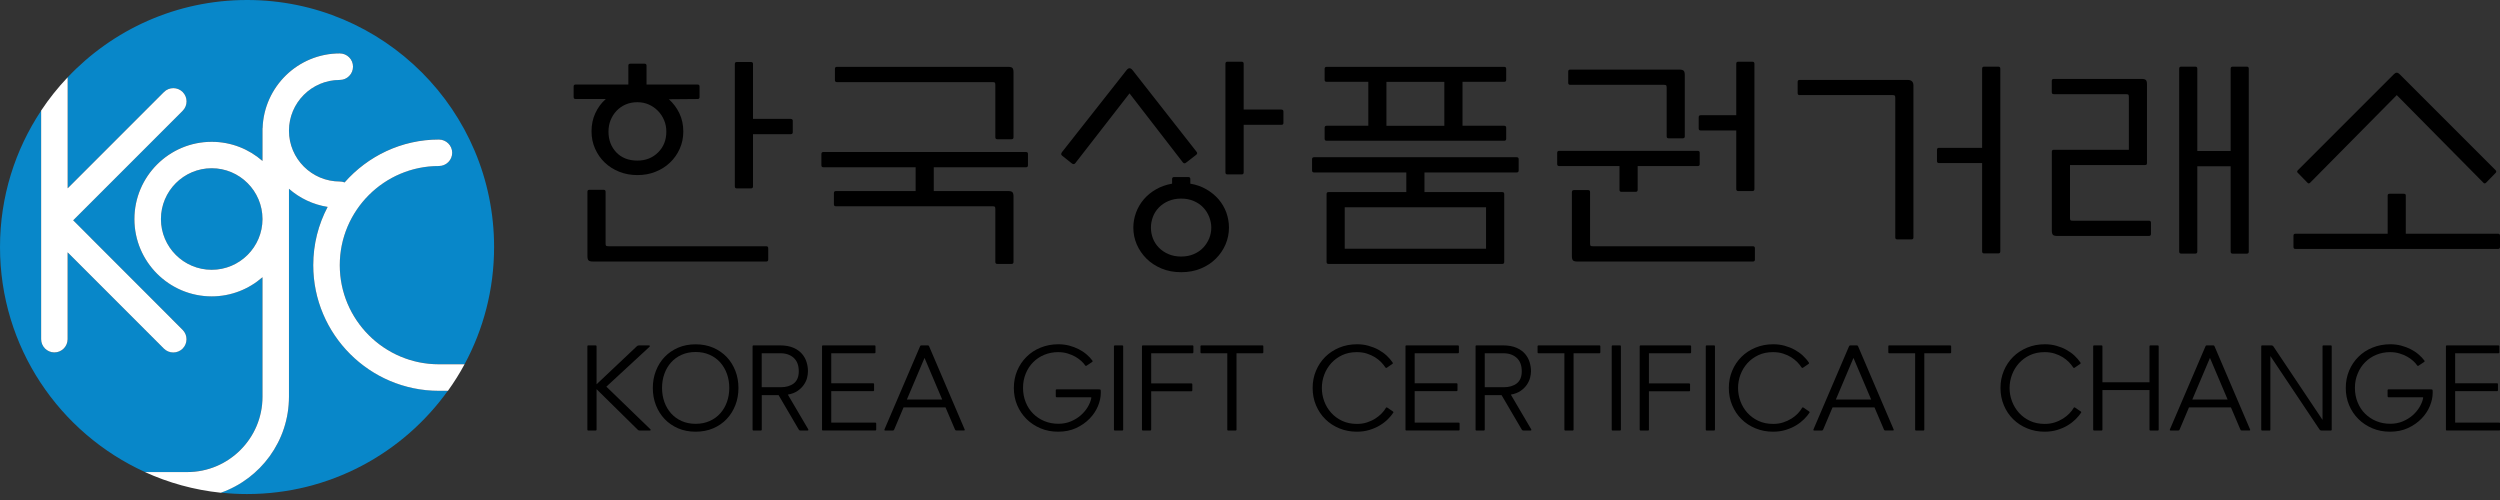 <svg width="165" height="33" viewBox="0 0 165 33" fill="none" xmlns="http://www.w3.org/2000/svg">
<rect x="0" y="0" width="165" height="33" fill="#333333" stroke="none"/>
<g clip-path="url(#clip0_693_27290)">
<path d="M28.967 25.79C24.396 25.79 20.673 22.071 20.673 17.497C20.673 16.109 21.018 14.804 21.624 13.653C20.657 13.5 19.777 13.075 19.072 12.457V26.183C19.072 29.108 17.19 31.596 14.574 32.514C15.142 32.575 15.719 32.607 16.303 32.607C21.767 32.607 26.603 29.915 29.56 25.787H28.967V25.79Z" fill="#0887C9"/>
<path d="M17.324 26.186V18.294C16.428 19.079 15.257 19.557 13.972 19.557C11.158 19.557 8.871 17.267 8.871 14.457C8.871 11.643 11.158 9.356 13.972 9.356C15.254 9.356 16.425 9.834 17.324 10.619V8.46H17.331C17.417 5.723 19.666 3.522 22.425 3.522C22.907 3.522 23.299 3.914 23.299 4.396C23.299 4.881 22.907 5.273 22.425 5.273C20.578 5.273 19.072 6.775 19.072 8.622C19.072 10.469 20.575 11.975 22.425 11.975C22.54 11.975 22.645 11.997 22.744 12.035C24.265 10.306 26.489 9.206 28.967 9.206C29.452 9.206 29.845 9.598 29.845 10.08C29.845 10.565 29.452 10.954 28.967 10.954C25.36 10.954 22.425 13.889 22.425 17.497C22.425 21.104 25.36 24.039 28.967 24.039H30.661C31.905 21.739 32.61 19.104 32.61 16.303C32.61 7.298 25.312 0 16.307 0C11.643 0 7.439 1.962 4.466 5.101V12.428L10.82 6.074C11.161 5.732 11.716 5.732 12.058 6.074C12.399 6.415 12.399 6.97 12.058 7.311L4.829 14.54L12.058 21.768C12.399 22.109 12.399 22.664 12.058 23.006C11.889 23.174 11.662 23.261 11.439 23.261C11.216 23.261 10.989 23.174 10.82 23.006L4.466 16.654V22.39C4.466 22.872 4.073 23.264 3.592 23.264C3.11 23.264 2.718 22.872 2.718 22.39V7.298C1.002 9.879 0 12.973 0 16.307C0 22.91 3.927 28.588 9.566 31.152H12.358C15.095 31.152 17.324 28.926 17.324 26.186Z" fill="#0887C9"/>
<path d="M13.971 11.104C12.124 11.104 10.622 12.606 10.622 14.457C10.622 16.303 12.124 17.806 13.971 17.806C15.818 17.806 17.324 16.303 17.324 14.457C17.324 12.61 15.818 11.104 13.971 11.104Z" fill="#0887C9"/>
<path d="M2.715 22.387C2.715 22.868 3.107 23.261 3.589 23.261C4.071 23.261 4.463 22.868 4.463 22.387V16.654L10.817 23.009C10.986 23.178 11.213 23.264 11.436 23.264C11.659 23.264 11.886 23.178 12.055 23.009C12.396 22.667 12.396 22.112 12.055 21.771L4.83 14.54L12.058 7.311C12.399 6.97 12.399 6.415 12.058 6.074C11.717 5.732 11.162 5.732 10.82 6.074L4.466 12.428V5.101C3.822 5.78 3.235 6.514 2.715 7.298V22.387Z" fill="white"/>
<path d="M19.072 26.186V12.46C19.777 13.079 20.658 13.503 21.624 13.656C21.018 14.804 20.674 16.112 20.674 17.5C20.674 22.074 24.393 25.794 28.967 25.794H29.564C29.966 25.235 30.333 24.651 30.661 24.042H28.967C25.36 24.042 22.425 21.108 22.425 17.5C22.425 13.892 25.36 10.957 28.967 10.957C29.452 10.957 29.845 10.565 29.845 10.083C29.845 9.602 29.452 9.209 28.967 9.209C26.489 9.209 24.265 10.31 22.744 12.039C22.645 12 22.54 11.978 22.425 11.978C20.578 11.978 19.072 10.476 19.072 8.626C19.072 6.779 20.575 5.276 22.425 5.276C22.907 5.276 23.299 4.884 23.299 4.399C23.299 3.917 22.907 3.525 22.425 3.525C19.666 3.525 17.417 5.726 17.331 8.463H17.324V10.622C16.428 9.838 15.257 9.359 13.972 9.359C11.158 9.359 8.871 11.649 8.871 14.46C8.871 17.273 11.158 19.561 13.972 19.561C15.254 19.561 16.425 19.082 17.324 18.297V26.189C17.324 28.926 15.098 31.156 12.358 31.156H9.566C11.12 31.864 12.804 32.336 14.575 32.521C17.19 31.599 19.072 29.111 19.072 26.186ZM13.972 17.806C12.125 17.806 10.622 16.304 10.622 14.457C10.622 12.61 12.125 11.104 13.972 11.104C15.819 11.104 17.324 12.607 17.324 14.457C17.324 16.304 15.819 17.806 13.972 17.806Z" fill="white"/>
<path d="M39.373 25.363L42.033 22.852C42.068 22.817 42.113 22.798 42.167 22.798H42.837C42.862 22.798 42.882 22.807 42.888 22.827C42.894 22.846 42.888 22.865 42.869 22.887L40.02 25.519L42.923 28.329C42.945 28.348 42.952 28.371 42.942 28.387C42.936 28.406 42.917 28.415 42.891 28.415H42.221C42.164 28.415 42.119 28.396 42.087 28.358L39.373 25.685V28.352C39.373 28.393 39.35 28.415 39.309 28.415H38.83C38.789 28.415 38.767 28.393 38.767 28.352V22.858C38.767 22.817 38.789 22.795 38.83 22.795H39.309C39.35 22.795 39.373 22.817 39.373 22.858V25.363V25.363Z" fill="black"/>
<path d="M45.912 28.492C45.488 28.492 45.102 28.419 44.754 28.269C44.41 28.119 44.113 27.915 43.864 27.656C43.619 27.395 43.427 27.092 43.29 26.741C43.153 26.39 43.086 26.013 43.086 25.608C43.086 25.203 43.153 24.827 43.29 24.476C43.427 24.125 43.619 23.819 43.864 23.56C44.11 23.302 44.407 23.098 44.754 22.948C45.102 22.798 45.485 22.725 45.912 22.725C46.336 22.725 46.722 22.798 47.07 22.948C47.418 23.098 47.711 23.302 47.96 23.56C48.206 23.819 48.397 24.125 48.534 24.476C48.671 24.827 48.738 25.206 48.738 25.608C48.738 26.013 48.671 26.39 48.534 26.741C48.397 27.092 48.206 27.398 47.96 27.656C47.715 27.915 47.418 28.122 47.07 28.269C46.722 28.419 46.336 28.492 45.912 28.492ZM45.912 27.972C46.254 27.972 46.563 27.911 46.837 27.787C47.112 27.666 47.348 27.494 47.539 27.28C47.73 27.066 47.877 26.814 47.979 26.527C48.081 26.243 48.132 25.934 48.132 25.602C48.132 25.27 48.081 24.964 47.979 24.677C47.877 24.393 47.73 24.141 47.539 23.924C47.348 23.71 47.115 23.538 46.837 23.417C46.563 23.292 46.254 23.232 45.912 23.232C45.571 23.232 45.265 23.292 44.987 23.417C44.713 23.538 44.477 23.71 44.288 23.924C44.097 24.138 43.95 24.39 43.848 24.677C43.746 24.964 43.695 25.27 43.695 25.602C43.695 25.93 43.746 26.24 43.848 26.527C43.95 26.814 44.097 27.063 44.288 27.28C44.48 27.494 44.713 27.666 44.987 27.787C45.265 27.911 45.571 27.972 45.912 27.972Z" fill="black"/>
<path d="M51.469 22.795C51.826 22.795 52.123 22.849 52.362 22.951C52.601 23.056 52.79 23.19 52.933 23.356C53.074 23.522 53.176 23.704 53.236 23.908C53.297 24.109 53.325 24.307 53.325 24.501C53.325 24.632 53.306 24.776 53.268 24.935C53.23 25.091 53.157 25.244 53.054 25.394C52.952 25.544 52.815 25.678 52.646 25.796C52.477 25.914 52.26 25.997 51.998 26.045L53.345 28.335C53.354 28.355 53.357 28.374 53.348 28.393C53.342 28.409 53.322 28.415 53.297 28.415H52.825C52.777 28.415 52.742 28.396 52.723 28.358L51.386 26.077H50.276V28.352C50.276 28.393 50.254 28.415 50.212 28.415H49.734C49.692 28.415 49.67 28.393 49.67 28.352V22.858C49.67 22.817 49.692 22.795 49.734 22.795H51.469ZM50.273 23.315V25.557H51.523C51.887 25.557 52.174 25.471 52.394 25.302C52.611 25.13 52.719 24.865 52.719 24.505C52.719 24.115 52.608 23.822 52.385 23.618C52.161 23.417 51.871 23.315 51.514 23.315H50.273Z" fill="black"/>
<path d="M54.254 28.352V22.858C54.254 22.817 54.276 22.795 54.318 22.795H57.718C57.76 22.795 57.782 22.817 57.782 22.858V23.251C57.782 23.292 57.76 23.315 57.718 23.315H54.863V25.296H57.626C57.667 25.296 57.689 25.318 57.689 25.359V25.752C57.689 25.793 57.667 25.816 57.626 25.816H54.863V27.892H57.766C57.807 27.892 57.83 27.911 57.83 27.956V28.348C57.83 28.39 57.807 28.412 57.766 28.412H54.321C54.273 28.415 54.254 28.393 54.254 28.352Z" fill="black"/>
<path d="M62.404 26.887H59.635L59.013 28.358C58.997 28.396 58.968 28.415 58.927 28.415H58.432C58.375 28.415 58.356 28.387 58.378 28.335L60.723 22.858C60.739 22.817 60.764 22.795 60.803 22.795H61.243C61.281 22.795 61.306 22.817 61.322 22.858L63.667 28.342C63.686 28.39 63.667 28.412 63.613 28.412H63.118C63.077 28.412 63.048 28.393 63.032 28.355L62.404 26.887ZM59.855 26.367H62.184L61.019 23.621L59.855 26.367Z" fill="black"/>
<path d="M67.52 25.605C67.52 25.946 67.581 26.262 67.699 26.552C67.817 26.843 67.98 27.095 68.19 27.302C68.4 27.513 68.646 27.675 68.93 27.793C69.214 27.911 69.52 27.969 69.852 27.969C70.155 27.969 70.433 27.915 70.684 27.809C70.936 27.701 71.153 27.567 71.338 27.404C71.52 27.241 71.67 27.063 71.788 26.868C71.903 26.674 71.98 26.489 72.018 26.31C72.027 26.262 72.031 26.237 72.024 26.227C72.018 26.221 71.996 26.218 71.954 26.218H69.743C69.702 26.218 69.68 26.195 69.68 26.154V25.761C69.68 25.72 69.699 25.698 69.743 25.698H72.503C72.576 25.698 72.621 25.704 72.633 25.717C72.646 25.73 72.653 25.774 72.653 25.848V25.934C72.653 26.211 72.589 26.501 72.465 26.805C72.337 27.108 72.155 27.382 71.913 27.631C71.67 27.88 71.377 28.087 71.026 28.25C70.678 28.412 70.279 28.492 69.836 28.492C69.418 28.492 69.029 28.419 68.675 28.269C68.321 28.119 68.011 27.915 67.75 27.656C67.488 27.395 67.284 27.092 67.134 26.741C66.987 26.39 66.914 26.013 66.914 25.608C66.914 25.2 66.987 24.817 67.134 24.466C67.284 24.115 67.488 23.809 67.75 23.551C68.011 23.289 68.324 23.085 68.681 22.942C69.042 22.795 69.434 22.721 69.858 22.721C70.11 22.721 70.35 22.753 70.573 22.811C70.799 22.871 71.007 22.951 71.201 23.05C71.396 23.149 71.568 23.264 71.721 23.398C71.874 23.529 71.999 23.663 72.098 23.8C72.123 23.838 72.117 23.87 72.075 23.895L71.721 24.131C71.68 24.157 71.645 24.154 71.619 24.115C71.562 24.026 71.476 23.93 71.367 23.828C71.255 23.726 71.125 23.631 70.975 23.544C70.822 23.458 70.649 23.385 70.458 23.328C70.267 23.27 70.056 23.241 69.833 23.241C69.514 23.241 69.211 23.299 68.93 23.414C68.649 23.529 68.404 23.691 68.193 23.902C67.983 24.112 67.82 24.361 67.699 24.654C67.581 24.942 67.52 25.257 67.52 25.605Z" fill="black"/>
<path d="M74.13 28.352C74.13 28.393 74.107 28.415 74.066 28.415H73.584C73.543 28.415 73.52 28.393 73.52 28.352V22.858C73.52 22.817 73.543 22.795 73.584 22.795H74.066C74.107 22.795 74.13 22.817 74.13 22.858V28.352Z" fill="black"/>
<path d="M75.976 28.352C75.976 28.393 75.957 28.415 75.912 28.415H75.434C75.392 28.415 75.37 28.393 75.37 28.352V22.858C75.37 22.817 75.392 22.795 75.434 22.795H78.7C78.742 22.795 78.764 22.817 78.764 22.858V23.251C78.764 23.292 78.745 23.315 78.7 23.315H75.979V25.305H78.63C78.672 25.305 78.694 25.327 78.694 25.369V25.761C78.694 25.803 78.675 25.825 78.63 25.825H75.979V28.352H75.976Z" fill="black"/>
<path d="M81.61 23.315V28.352C81.61 28.393 81.588 28.415 81.546 28.415H81.065C81.023 28.415 81.001 28.393 81.001 28.352V23.315H79.294C79.253 23.315 79.231 23.292 79.231 23.251V22.858C79.231 22.817 79.253 22.795 79.294 22.795H83.317C83.358 22.795 83.38 22.817 83.38 22.858V23.251C83.38 23.292 83.358 23.315 83.317 23.315H81.61Z" fill="black"/>
<path d="M91.47 26.919C91.489 26.881 91.521 26.878 91.562 26.903L91.932 27.155C91.967 27.178 91.977 27.206 91.954 27.241C91.865 27.379 91.747 27.519 91.6 27.666C91.454 27.812 91.278 27.95 91.077 28.071C90.876 28.195 90.647 28.294 90.388 28.374C90.133 28.454 89.849 28.492 89.546 28.492C89.138 28.492 88.755 28.419 88.398 28.272C88.04 28.125 87.731 27.924 87.473 27.666C87.211 27.411 87.007 27.104 86.857 26.75C86.707 26.396 86.634 26.013 86.634 25.605C86.634 25.2 86.707 24.824 86.854 24.473C87.001 24.122 87.205 23.816 87.463 23.557C87.722 23.299 88.031 23.095 88.391 22.945C88.752 22.795 89.144 22.721 89.569 22.721C89.83 22.721 90.079 22.753 90.318 22.82C90.557 22.887 90.778 22.973 90.982 23.085C91.183 23.197 91.361 23.324 91.521 23.471C91.677 23.618 91.811 23.771 91.913 23.927C91.939 23.965 91.932 23.997 91.891 24.023L91.537 24.265C91.495 24.294 91.46 24.288 91.435 24.249C91.361 24.135 91.266 24.017 91.151 23.898C91.036 23.78 90.899 23.672 90.742 23.573C90.583 23.477 90.407 23.398 90.207 23.334C90.009 23.27 89.789 23.241 89.546 23.241C89.186 23.241 88.86 23.308 88.58 23.442C88.296 23.576 88.056 23.755 87.856 23.975C87.658 24.198 87.505 24.45 87.399 24.734C87.294 25.018 87.243 25.308 87.243 25.608C87.243 25.908 87.294 26.198 87.399 26.482C87.505 26.766 87.655 27.018 87.856 27.241C88.056 27.465 88.296 27.643 88.583 27.777C88.87 27.911 89.195 27.978 89.562 27.978C89.798 27.978 90.018 27.947 90.219 27.88C90.42 27.816 90.605 27.73 90.765 27.628C90.927 27.525 91.068 27.414 91.186 27.289C91.31 27.162 91.403 27.041 91.47 26.919Z" fill="black"/>
<path d="M92.762 28.352V22.858C92.762 22.817 92.781 22.795 92.826 22.795H96.223C96.264 22.795 96.287 22.817 96.287 22.858V23.251C96.287 23.292 96.264 23.315 96.223 23.315H93.368V25.296H96.13C96.172 25.296 96.194 25.318 96.194 25.359V25.752C96.194 25.793 96.172 25.816 96.13 25.816H93.368V27.892H96.271C96.312 27.892 96.334 27.911 96.334 27.956V28.348C96.334 28.39 96.312 28.412 96.271 28.412H92.826C92.781 28.415 92.762 28.393 92.762 28.352Z" fill="black"/>
<path d="M99.189 22.795C99.546 22.795 99.843 22.849 100.082 22.951C100.321 23.056 100.51 23.19 100.653 23.356C100.794 23.522 100.896 23.704 100.956 23.908C101.017 24.109 101.046 24.307 101.046 24.501C101.046 24.632 101.026 24.776 100.985 24.935C100.943 25.091 100.873 25.244 100.771 25.394C100.669 25.544 100.532 25.678 100.363 25.796C100.194 25.914 99.977 25.997 99.715 26.045L101.061 28.335C101.071 28.355 101.074 28.374 101.065 28.393C101.058 28.409 101.039 28.415 101.014 28.415H100.542C100.494 28.415 100.462 28.396 100.439 28.358L99.103 26.077H97.993V28.352C97.993 28.393 97.971 28.415 97.929 28.415H97.451C97.409 28.415 97.387 28.393 97.387 28.352V22.858C97.387 22.817 97.409 22.795 97.451 22.795H99.189ZM97.993 23.315V25.557H99.243C99.604 25.557 99.894 25.471 100.111 25.302C100.328 25.13 100.436 24.865 100.436 24.505C100.436 24.115 100.325 23.822 100.101 23.618C99.878 23.417 99.588 23.315 99.231 23.315H97.993Z" fill="black"/>
<path d="M103.856 23.315V28.352C103.856 28.393 103.834 28.415 103.792 28.415H103.314C103.272 28.415 103.25 28.393 103.25 28.352V23.315H101.543C101.502 23.315 101.479 23.292 101.479 23.251V22.858C101.479 22.817 101.502 22.795 101.543 22.795H105.563C105.604 22.795 105.623 22.817 105.623 22.858V23.251C105.623 23.292 105.604 23.315 105.563 23.315H103.856Z" fill="black"/>
<path d="M106.979 28.352C106.979 28.393 106.957 28.415 106.915 28.415H106.437C106.395 28.415 106.373 28.393 106.373 28.352V22.858C106.373 22.817 106.395 22.795 106.437 22.795H106.915C106.957 22.795 106.979 22.817 106.979 22.858V28.352Z" fill="black"/>
<path d="M108.829 28.352C108.829 28.393 108.81 28.415 108.765 28.415H108.284C108.242 28.415 108.22 28.393 108.22 28.352V22.858C108.22 22.817 108.242 22.795 108.284 22.795H111.55C111.591 22.795 111.614 22.817 111.614 22.858V23.251C111.614 23.292 111.595 23.315 111.55 23.315H108.829V25.305H111.48C111.521 25.305 111.544 25.327 111.544 25.369V25.761C111.544 25.803 111.521 25.825 111.48 25.825H108.829V28.352V28.352Z" fill="black"/>
<path d="M113.187 28.352C113.187 28.393 113.168 28.415 113.123 28.415H112.645C112.603 28.415 112.581 28.393 112.581 28.352V22.858C112.581 22.817 112.6 22.795 112.645 22.795H113.123C113.165 22.795 113.187 22.817 113.187 22.858V28.352Z" fill="black"/>
<path d="M118.938 26.919C118.961 26.881 118.993 26.878 119.031 26.903L119.401 27.155C119.436 27.178 119.446 27.206 119.423 27.241C119.334 27.379 119.216 27.519 119.069 27.666C118.922 27.812 118.747 27.95 118.546 28.071C118.345 28.195 118.115 28.294 117.857 28.374C117.599 28.454 117.318 28.492 117.015 28.492C116.607 28.492 116.224 28.419 115.867 28.272C115.509 28.125 115.2 27.924 114.941 27.666C114.68 27.411 114.476 27.104 114.326 26.75C114.176 26.396 114.103 26.013 114.103 25.605C114.103 25.2 114.176 24.824 114.323 24.473C114.469 24.122 114.674 23.816 114.932 23.557C115.19 23.299 115.5 23.095 115.86 22.945C116.221 22.795 116.613 22.721 117.037 22.721C117.299 22.721 117.551 22.753 117.79 22.82C118.029 22.887 118.246 22.973 118.45 23.085C118.651 23.197 118.833 23.324 118.989 23.471C119.146 23.618 119.28 23.771 119.382 23.927C119.407 23.965 119.401 23.997 119.359 24.023L119.005 24.265C118.964 24.294 118.929 24.288 118.903 24.249C118.83 24.135 118.734 24.017 118.619 23.898C118.505 23.78 118.367 23.672 118.211 23.573C118.055 23.477 117.876 23.398 117.675 23.334C117.477 23.27 117.254 23.241 117.015 23.241C116.651 23.241 116.329 23.308 116.048 23.442C115.764 23.576 115.522 23.755 115.324 23.975C115.126 24.198 114.973 24.45 114.868 24.734C114.763 25.018 114.712 25.308 114.712 25.608C114.712 25.908 114.763 26.198 114.868 26.482C114.973 26.766 115.123 27.018 115.324 27.241C115.525 27.465 115.768 27.643 116.052 27.777C116.339 27.911 116.664 27.978 117.031 27.978C117.267 27.978 117.487 27.947 117.688 27.88C117.889 27.816 118.074 27.73 118.237 27.628C118.399 27.525 118.54 27.414 118.658 27.289C118.779 27.162 118.871 27.041 118.938 26.919Z" fill="black"/>
<path d="M123.716 26.887H120.948L120.326 28.358C120.31 28.396 120.281 28.415 120.239 28.415H119.745C119.688 28.415 119.668 28.387 119.691 28.335L122.035 22.858C122.051 22.817 122.077 22.795 122.115 22.795H122.555C122.594 22.795 122.619 22.817 122.635 22.858L124.98 28.342C124.999 28.39 124.983 28.412 124.925 28.412H124.428C124.386 28.412 124.358 28.393 124.342 28.355L123.716 26.887ZM121.168 26.367H123.496L122.329 23.621L121.168 26.367Z" fill="black"/>
<path d="M127.005 23.315V28.352C127.005 28.393 126.983 28.415 126.942 28.415H126.463C126.422 28.415 126.399 28.393 126.399 28.352V23.315H124.693C124.651 23.315 124.629 23.292 124.629 23.251V22.858C124.629 22.817 124.651 22.795 124.693 22.795H128.712C128.753 22.795 128.776 22.817 128.776 22.858V23.251C128.776 23.292 128.753 23.315 128.712 23.315H127.005Z" fill="black"/>
<path d="M136.862 26.919C136.884 26.881 136.916 26.878 136.957 26.903L137.327 27.155C137.366 27.178 137.372 27.206 137.35 27.241C137.26 27.379 137.142 27.519 136.996 27.666C136.849 27.812 136.674 27.95 136.473 28.071C136.272 28.195 136.042 28.294 135.784 28.374C135.528 28.454 135.244 28.492 134.941 28.492C134.53 28.492 134.15 28.419 133.793 28.272C133.436 28.125 133.13 27.924 132.868 27.666C132.61 27.411 132.402 27.104 132.256 26.75C132.106 26.396 132.032 26.013 132.032 25.605C132.032 25.2 132.106 24.824 132.252 24.473C132.399 24.122 132.603 23.816 132.862 23.557C133.12 23.299 133.433 23.095 133.79 22.945C134.15 22.795 134.543 22.721 134.967 22.721C135.228 22.721 135.477 22.753 135.717 22.82C135.956 22.887 136.176 22.973 136.377 23.085C136.578 23.197 136.76 23.324 136.916 23.471C137.072 23.618 137.203 23.771 137.308 23.927C137.334 23.965 137.327 23.997 137.286 24.023L136.932 24.265C136.89 24.294 136.855 24.288 136.83 24.249C136.756 24.135 136.661 24.017 136.546 23.898C136.431 23.78 136.294 23.672 136.138 23.573C135.981 23.477 135.803 23.398 135.602 23.334C135.401 23.27 135.181 23.241 134.941 23.241C134.578 23.241 134.256 23.308 133.972 23.442C133.688 23.576 133.449 23.755 133.248 23.975C133.05 24.198 132.897 24.45 132.791 24.734C132.686 25.018 132.632 25.308 132.632 25.608C132.632 25.908 132.683 26.198 132.791 26.482C132.897 26.766 133.05 27.018 133.248 27.241C133.449 27.465 133.691 27.643 133.975 27.777C134.259 27.911 134.587 27.978 134.954 27.978C135.19 27.978 135.407 27.947 135.611 27.88C135.815 27.816 135.994 27.73 136.157 27.628C136.319 27.525 136.46 27.414 136.578 27.289C136.702 27.162 136.795 27.041 136.862 26.919Z" fill="black"/>
<path d="M138.76 25.229H141.867V22.858C141.867 22.817 141.889 22.795 141.93 22.795H142.409C142.45 22.795 142.473 22.817 142.473 22.858V28.352C142.473 28.393 142.45 28.415 142.409 28.415H141.93C141.889 28.415 141.867 28.393 141.867 28.352V25.745H138.76V28.352C138.76 28.393 138.737 28.415 138.696 28.415H138.214C138.173 28.415 138.15 28.393 138.15 28.352V22.858C138.15 22.817 138.17 22.795 138.214 22.795H138.696C138.737 22.795 138.76 22.817 138.76 22.858V25.229Z" fill="black"/>
<path d="M147.242 26.887H144.473L143.851 28.358C143.835 28.396 143.806 28.415 143.765 28.415H143.27C143.213 28.415 143.194 28.387 143.216 28.335L145.561 22.858C145.577 22.817 145.602 22.795 145.64 22.795H146.081C146.119 22.795 146.144 22.817 146.16 22.858L148.505 28.342C148.524 28.39 148.508 28.412 148.451 28.412H147.953C147.912 28.412 147.883 28.393 147.867 28.355L147.242 26.887ZM144.693 26.367H147.022L145.857 23.621L144.693 26.367Z" fill="black"/>
<path d="M149.845 23.506V28.352C149.845 28.393 149.832 28.415 149.807 28.415H149.303C149.261 28.415 149.242 28.393 149.242 28.352V22.858C149.242 22.817 149.261 22.795 149.303 22.795H149.915C149.973 22.795 150.014 22.817 150.04 22.858L153.281 27.704H153.287V22.858C153.287 22.817 153.306 22.795 153.351 22.795H153.832C153.874 22.795 153.893 22.817 153.893 22.858V28.352C153.893 28.393 153.871 28.415 153.832 28.415H153.217C153.159 28.415 153.118 28.393 153.092 28.352L149.851 23.506H149.845Z" fill="black"/>
<path d="M155.424 25.605C155.424 25.946 155.485 26.262 155.603 26.552C155.721 26.843 155.884 27.095 156.094 27.302C156.305 27.513 156.55 27.675 156.834 27.793C157.118 27.911 157.424 27.969 157.753 27.969C158.059 27.969 158.337 27.915 158.589 27.809C158.841 27.701 159.057 27.567 159.242 27.404C159.424 27.241 159.574 27.063 159.689 26.868C159.804 26.674 159.88 26.489 159.919 26.31C159.928 26.262 159.931 26.237 159.925 26.227C159.919 26.221 159.896 26.218 159.855 26.218H157.644C157.603 26.218 157.581 26.195 157.581 26.154V25.761C157.581 25.72 157.6 25.698 157.644 25.698H160.407C160.48 25.698 160.522 25.704 160.538 25.717C160.55 25.73 160.557 25.774 160.557 25.848V25.934C160.557 26.211 160.493 26.501 160.368 26.805C160.244 27.108 160.059 27.382 159.817 27.631C159.574 27.88 159.281 28.087 158.93 28.25C158.582 28.412 158.183 28.492 157.74 28.492C157.319 28.492 156.933 28.419 156.579 28.269C156.225 28.119 155.915 27.915 155.654 27.656C155.392 27.395 155.188 27.092 155.041 26.741C154.895 26.39 154.821 26.013 154.821 25.608C154.821 25.2 154.895 24.817 155.041 24.466C155.188 24.115 155.392 23.809 155.654 23.551C155.915 23.289 156.228 23.085 156.588 22.942C156.949 22.795 157.341 22.721 157.766 22.721C158.018 22.721 158.257 22.753 158.48 22.811C158.707 22.871 158.917 22.951 159.112 23.05C159.306 23.149 159.479 23.264 159.632 23.398C159.785 23.529 159.909 23.663 160.011 23.8C160.037 23.838 160.027 23.87 159.986 23.895L159.632 24.131C159.59 24.157 159.555 24.154 159.53 24.115C159.472 24.026 159.389 23.93 159.278 23.828C159.166 23.726 159.038 23.631 158.885 23.544C158.732 23.458 158.56 23.385 158.368 23.328C158.177 23.27 157.97 23.241 157.743 23.241C157.424 23.241 157.121 23.299 156.84 23.414C156.56 23.529 156.314 23.691 156.104 23.902C155.893 24.112 155.727 24.361 155.609 24.654C155.485 24.942 155.424 25.257 155.424 25.605Z" fill="black"/>
<path d="M161.431 28.352V22.858C161.431 22.817 161.45 22.795 161.494 22.795H164.895C164.936 22.795 164.959 22.817 164.959 22.858V23.251C164.959 23.292 164.936 23.315 164.895 23.315H162.04V25.296H164.802C164.844 25.296 164.866 25.318 164.866 25.359V25.752C164.866 25.793 164.847 25.816 164.802 25.816H162.04V27.892H164.943C164.984 27.892 165.007 27.911 165.007 27.956V28.348C165.007 28.39 164.984 28.412 164.943 28.412H161.498C161.45 28.415 161.431 28.393 161.431 28.352Z" fill="black"/>
<path d="M42.071 11.556C41.64 11.556 41.238 11.483 40.872 11.336C40.505 11.19 40.186 10.989 39.915 10.73C39.644 10.472 39.433 10.166 39.277 9.815C39.12 9.464 39.041 9.084 39.041 8.673C39.041 8.229 39.123 7.827 39.293 7.467C39.459 7.106 39.688 6.794 39.982 6.535H37.991C37.905 6.535 37.86 6.494 37.86 6.408V5.706C37.86 5.62 37.905 5.579 37.991 5.579H41.471V4.331C41.471 4.245 41.513 4.204 41.602 4.204H42.54C42.626 4.204 42.671 4.248 42.671 4.331V5.579H46.039C46.125 5.579 46.17 5.62 46.17 5.706V6.408C46.17 6.494 46.129 6.535 46.039 6.535L44.144 6.551C44.435 6.81 44.668 7.119 44.84 7.48C45.012 7.84 45.098 8.242 45.098 8.682C45.098 9.091 45.019 9.47 44.862 9.818C44.706 10.169 44.492 10.472 44.221 10.73C43.95 10.989 43.634 11.19 43.264 11.336C42.904 11.483 42.502 11.556 42.071 11.556ZM38.77 12.657C38.77 12.571 38.814 12.526 38.9 12.526H39.838C39.924 12.526 39.969 12.571 39.969 12.657V16.057C39.969 16.143 39.978 16.198 40.001 16.22C40.023 16.242 40.077 16.252 40.163 16.252H50.575C50.661 16.252 50.703 16.297 50.703 16.383V17.129C50.703 17.215 50.661 17.26 50.575 17.26H39.127C38.986 17.26 38.891 17.234 38.843 17.186C38.795 17.139 38.77 17.043 38.77 16.903V12.657ZM42.071 6.746C41.781 6.746 41.516 6.797 41.286 6.899C41.053 7.001 40.856 7.142 40.687 7.32C40.521 7.499 40.39 7.703 40.297 7.936C40.205 8.169 40.16 8.418 40.16 8.689C40.16 9.237 40.333 9.693 40.677 10.057C41.022 10.418 41.487 10.599 42.068 10.599C42.62 10.599 43.076 10.418 43.436 10.057C43.8 9.697 43.978 9.241 43.978 8.689C43.978 8.418 43.931 8.169 43.832 7.936C43.736 7.703 43.599 7.499 43.427 7.32C43.254 7.142 43.05 7.001 42.821 6.899C42.591 6.797 42.342 6.746 42.071 6.746ZM52.193 7.85C52.279 7.85 52.323 7.894 52.323 7.977V8.724C52.323 8.81 52.279 8.855 52.193 8.855H49.698V12.303C49.698 12.389 49.653 12.434 49.567 12.434H48.629C48.543 12.434 48.499 12.392 48.499 12.303V4.22C48.499 4.134 48.543 4.092 48.629 4.092H49.567C49.653 4.092 49.698 4.134 49.698 4.22V7.847H52.193V7.85Z" fill="black"/>
<path d="M61.632 12.61H66.538C66.678 12.61 66.77 12.632 66.818 12.683C66.866 12.731 66.892 12.826 66.892 12.967V17.289C66.892 17.375 66.847 17.42 66.761 17.42H65.823C65.737 17.42 65.692 17.378 65.692 17.289V13.809C65.692 13.723 65.68 13.669 65.66 13.646C65.638 13.624 65.584 13.614 65.498 13.614H55.169C55.083 13.614 55.038 13.573 55.038 13.487V12.74C55.038 12.654 55.08 12.61 55.169 12.61H60.432V11.04H54.343C54.257 11.04 54.212 10.995 54.212 10.909V10.163C54.212 10.077 54.253 10.032 54.343 10.032H67.718C67.804 10.032 67.846 10.077 67.846 10.163V10.909C67.846 10.995 67.801 11.04 67.718 11.04H61.628V12.61H61.632ZM55.236 5.42C55.15 5.42 55.105 5.375 55.105 5.289V4.542C55.105 4.456 55.147 4.412 55.236 4.412H66.538C66.678 4.412 66.77 4.437 66.818 4.485C66.866 4.533 66.892 4.629 66.892 4.769V9.059C66.892 9.145 66.847 9.19 66.761 9.19H65.823C65.737 9.19 65.692 9.145 65.692 9.059V5.614C65.692 5.528 65.68 5.474 65.66 5.452C65.638 5.429 65.584 5.42 65.498 5.42H55.236Z" fill="black"/>
<path d="M74.356 4.625C74.484 4.463 74.615 4.463 74.745 4.625L78.972 10.016C79.036 10.093 79.026 10.163 78.937 10.227L78.289 10.728C78.203 10.804 78.127 10.798 78.063 10.712L74.548 6.163L70.975 10.763C70.911 10.849 70.828 10.855 70.733 10.779L70.101 10.275C70.024 10.22 70.021 10.144 70.085 10.048L74.356 4.625ZM81.112 15.021C81.112 15.41 81.036 15.78 80.886 16.131C80.736 16.482 80.522 16.795 80.248 17.069C79.974 17.343 79.642 17.564 79.253 17.723C78.864 17.886 78.433 17.965 77.958 17.965C77.482 17.965 77.052 17.886 76.662 17.723C76.273 17.56 75.942 17.343 75.667 17.069C75.393 16.795 75.176 16.479 75.026 16.131C74.876 15.78 74.8 15.41 74.8 15.021C74.8 14.686 74.86 14.358 74.978 14.032C75.096 13.71 75.269 13.417 75.489 13.158C75.709 12.9 75.98 12.677 76.299 12.495C76.618 12.313 76.969 12.189 77.358 12.122V11.815C77.358 11.729 77.403 11.685 77.489 11.685H78.43C78.516 11.685 78.561 11.726 78.561 11.815V12.122C78.946 12.185 79.3 12.31 79.62 12.495C79.939 12.68 80.206 12.9 80.43 13.158C80.65 13.417 80.822 13.71 80.94 14.032C81.052 14.358 81.112 14.686 81.112 15.021ZM79.945 15.021C79.945 14.785 79.897 14.549 79.808 14.316C79.715 14.083 79.588 13.879 79.418 13.701C79.253 13.522 79.042 13.378 78.796 13.27C78.548 13.162 78.267 13.107 77.954 13.107C77.642 13.107 77.361 13.162 77.112 13.27C76.863 13.378 76.653 13.522 76.481 13.701C76.308 13.879 76.178 14.083 76.091 14.316C76.005 14.549 75.961 14.782 75.961 15.021C75.961 15.27 76.005 15.506 76.091 15.732C76.178 15.959 76.308 16.163 76.481 16.339C76.653 16.517 76.863 16.661 77.112 16.769C77.361 16.878 77.642 16.932 77.954 16.932C78.267 16.932 78.548 16.878 78.796 16.769C79.045 16.661 79.253 16.517 79.418 16.339C79.584 16.16 79.715 15.959 79.808 15.732C79.897 15.509 79.945 15.27 79.945 15.021ZM84.577 7.235C84.663 7.235 84.707 7.276 84.707 7.362V8.109C84.707 8.195 84.663 8.239 84.577 8.239H82.082V11.382C82.082 11.468 82.037 11.512 81.951 11.512H81.01C80.924 11.512 80.879 11.468 80.879 11.382V4.204C80.879 4.118 80.924 4.073 81.01 4.073H81.951C82.037 4.073 82.082 4.118 82.082 4.204V7.231H84.577V7.235Z" fill="black"/>
<path d="M94.015 12.677H99.148C99.234 12.677 99.279 12.718 99.279 12.804V17.289C99.279 17.375 99.234 17.42 99.148 17.42H87.683C87.597 17.42 87.553 17.378 87.553 17.289V12.804C87.553 12.718 87.597 12.677 87.683 12.677H92.816V11.382H86.727C86.64 11.382 86.596 11.337 86.596 11.251V10.508C86.596 10.421 86.637 10.377 86.727 10.377H100.102C100.188 10.377 100.232 10.418 100.232 10.508V11.251C100.232 11.337 100.188 11.382 100.102 11.382H94.015V12.677ZM87.556 9.289C87.47 9.289 87.425 9.247 87.425 9.158V8.431C87.425 8.345 87.47 8.3 87.556 8.3H90.309V5.4H87.556C87.47 5.4 87.425 5.359 87.425 5.273V4.542C87.425 4.456 87.47 4.412 87.556 4.412H99.279C99.365 4.412 99.409 4.456 99.409 4.542V5.273C99.409 5.359 99.365 5.4 99.279 5.4H96.526V8.3H99.279C99.365 8.3 99.409 8.345 99.409 8.431V9.158C99.409 9.244 99.365 9.289 99.279 9.289H87.556ZM98.079 13.678H88.752V16.415H98.079V13.678ZM91.505 8.303H95.326V5.404H91.505V8.303Z" fill="black"/>
<path d="M112.051 9.956C112.137 9.956 112.181 10 112.181 10.086V10.833C112.181 10.919 112.14 10.96 112.051 10.96H108.086V12.53C108.086 12.616 108.044 12.661 107.955 12.661H107.017C106.931 12.661 106.886 12.619 106.886 12.53V10.96H102.905C102.819 10.96 102.774 10.919 102.774 10.833V10.086C102.774 10 102.816 9.956 102.905 9.956H112.051ZM103.632 5.598C103.546 5.598 103.502 5.557 103.502 5.467V4.724C103.502 4.638 103.543 4.593 103.632 4.593H110.838C110.979 4.593 111.074 4.619 111.122 4.667C111.17 4.715 111.196 4.81 111.196 4.951V8.999C111.196 9.085 111.151 9.129 111.065 9.129H110.127C110.041 9.129 110 9.085 110 8.999V5.793C110 5.707 109.987 5.652 109.968 5.63C109.945 5.608 109.891 5.598 109.805 5.598H103.632V5.598ZM103.747 12.677C103.747 12.591 103.792 12.546 103.878 12.546H104.816C104.902 12.546 104.944 12.587 104.944 12.677V16.058C104.944 16.144 104.956 16.198 104.975 16.221C104.998 16.243 105.052 16.253 105.138 16.253H115.693C115.78 16.253 115.824 16.297 115.824 16.383V17.13C115.824 17.216 115.783 17.261 115.693 17.261H104.101C103.961 17.261 103.865 17.235 103.818 17.187C103.77 17.139 103.744 17.044 103.744 16.903V12.677H103.747ZM115.792 12.479C115.792 12.565 115.748 12.61 115.662 12.61H114.724C114.638 12.61 114.593 12.565 114.593 12.479V8.61H112.245C112.159 8.61 112.114 8.565 112.114 8.479V7.735C112.114 7.649 112.159 7.605 112.245 7.605H114.593V4.204C114.593 4.118 114.634 4.073 114.724 4.073H115.662C115.748 4.073 115.792 4.118 115.792 4.204V12.479Z" fill="black"/>
<path d="M118.775 6.278C118.689 6.278 118.645 6.236 118.645 6.15V5.404C118.645 5.318 118.686 5.276 118.775 5.276H125.914C126.163 5.276 126.287 5.401 126.287 5.646V15.669C126.287 15.755 126.246 15.8 126.157 15.8H125.219C125.133 15.8 125.088 15.758 125.088 15.669V6.472C125.088 6.386 125.079 6.332 125.056 6.31C125.034 6.287 124.98 6.275 124.897 6.275H118.775V6.278ZM130.82 4.53C130.82 4.444 130.865 4.399 130.951 4.399H131.889C131.975 4.399 132.02 4.444 132.02 4.53V16.594C132.02 16.68 131.978 16.725 131.889 16.725H130.951C130.865 16.725 130.82 16.68 130.82 16.594V10.763H127.972C127.886 10.763 127.841 10.718 127.841 10.632V9.889C127.841 9.803 127.882 9.758 127.972 9.758H130.82V4.53Z" fill="black"/>
<path d="M135.548 6.214C135.462 6.214 135.417 6.173 135.417 6.086V5.34C135.417 5.254 135.458 5.209 135.548 5.209H141.344C141.484 5.209 141.577 5.231 141.628 5.283C141.679 5.33 141.701 5.426 141.701 5.566V10.766C141.701 10.852 141.66 10.893 141.573 10.893H136.62V14.374C136.62 14.46 136.629 14.514 136.651 14.536C136.674 14.559 136.728 14.568 136.814 14.568H141.832C141.918 14.568 141.963 14.613 141.963 14.699V15.442C141.963 15.528 141.918 15.573 141.832 15.573H135.777C135.637 15.573 135.541 15.548 135.494 15.5C135.446 15.449 135.42 15.356 135.42 15.216V10.016C135.42 9.93 135.462 9.886 135.551 9.886H140.505V6.409C140.505 6.322 140.492 6.268 140.473 6.249C140.451 6.227 140.396 6.217 140.313 6.217H135.548V6.214ZM147.223 10.973H145.022V16.607C145.022 16.693 144.977 16.737 144.894 16.737H143.956C143.87 16.737 143.826 16.693 143.826 16.607V4.53C143.826 4.444 143.867 4.399 143.956 4.399H144.894C144.98 4.399 145.022 4.444 145.022 4.53V9.968H147.223V4.53C147.223 4.444 147.267 4.399 147.354 4.399H148.291C148.378 4.399 148.419 4.444 148.419 4.53V16.61C148.419 16.696 148.378 16.741 148.291 16.741H147.354C147.267 16.741 147.223 16.696 147.223 16.61V10.973Z" fill="black"/>
<path d="M158.782 15.426H164.872C164.958 15.426 165 15.471 165 15.557V16.3C165 16.386 164.958 16.431 164.872 16.431H151.497C151.411 16.431 151.369 16.386 151.369 16.3V15.557C151.369 15.471 151.411 15.426 151.497 15.426H157.586V12.9C157.586 12.823 157.628 12.788 157.717 12.788H158.655C158.741 12.788 158.782 12.826 158.782 12.9V15.426ZM151.659 11.41C151.596 11.356 151.596 11.299 151.659 11.235L158.007 4.887C158.125 4.769 158.243 4.769 158.365 4.887L164.712 11.235C164.767 11.299 164.767 11.359 164.712 11.41L164.081 12.058C164.017 12.121 163.956 12.121 163.902 12.058L158.186 6.278L152.47 12.058C152.406 12.121 152.345 12.121 152.291 12.058L151.659 11.41Z" fill="black"/>
</g>
<defs>
<clipPath id="clip0_693_27290">
<rect width="165" height="32.61" fill="white"/>
</clipPath>
</defs>
</svg>
